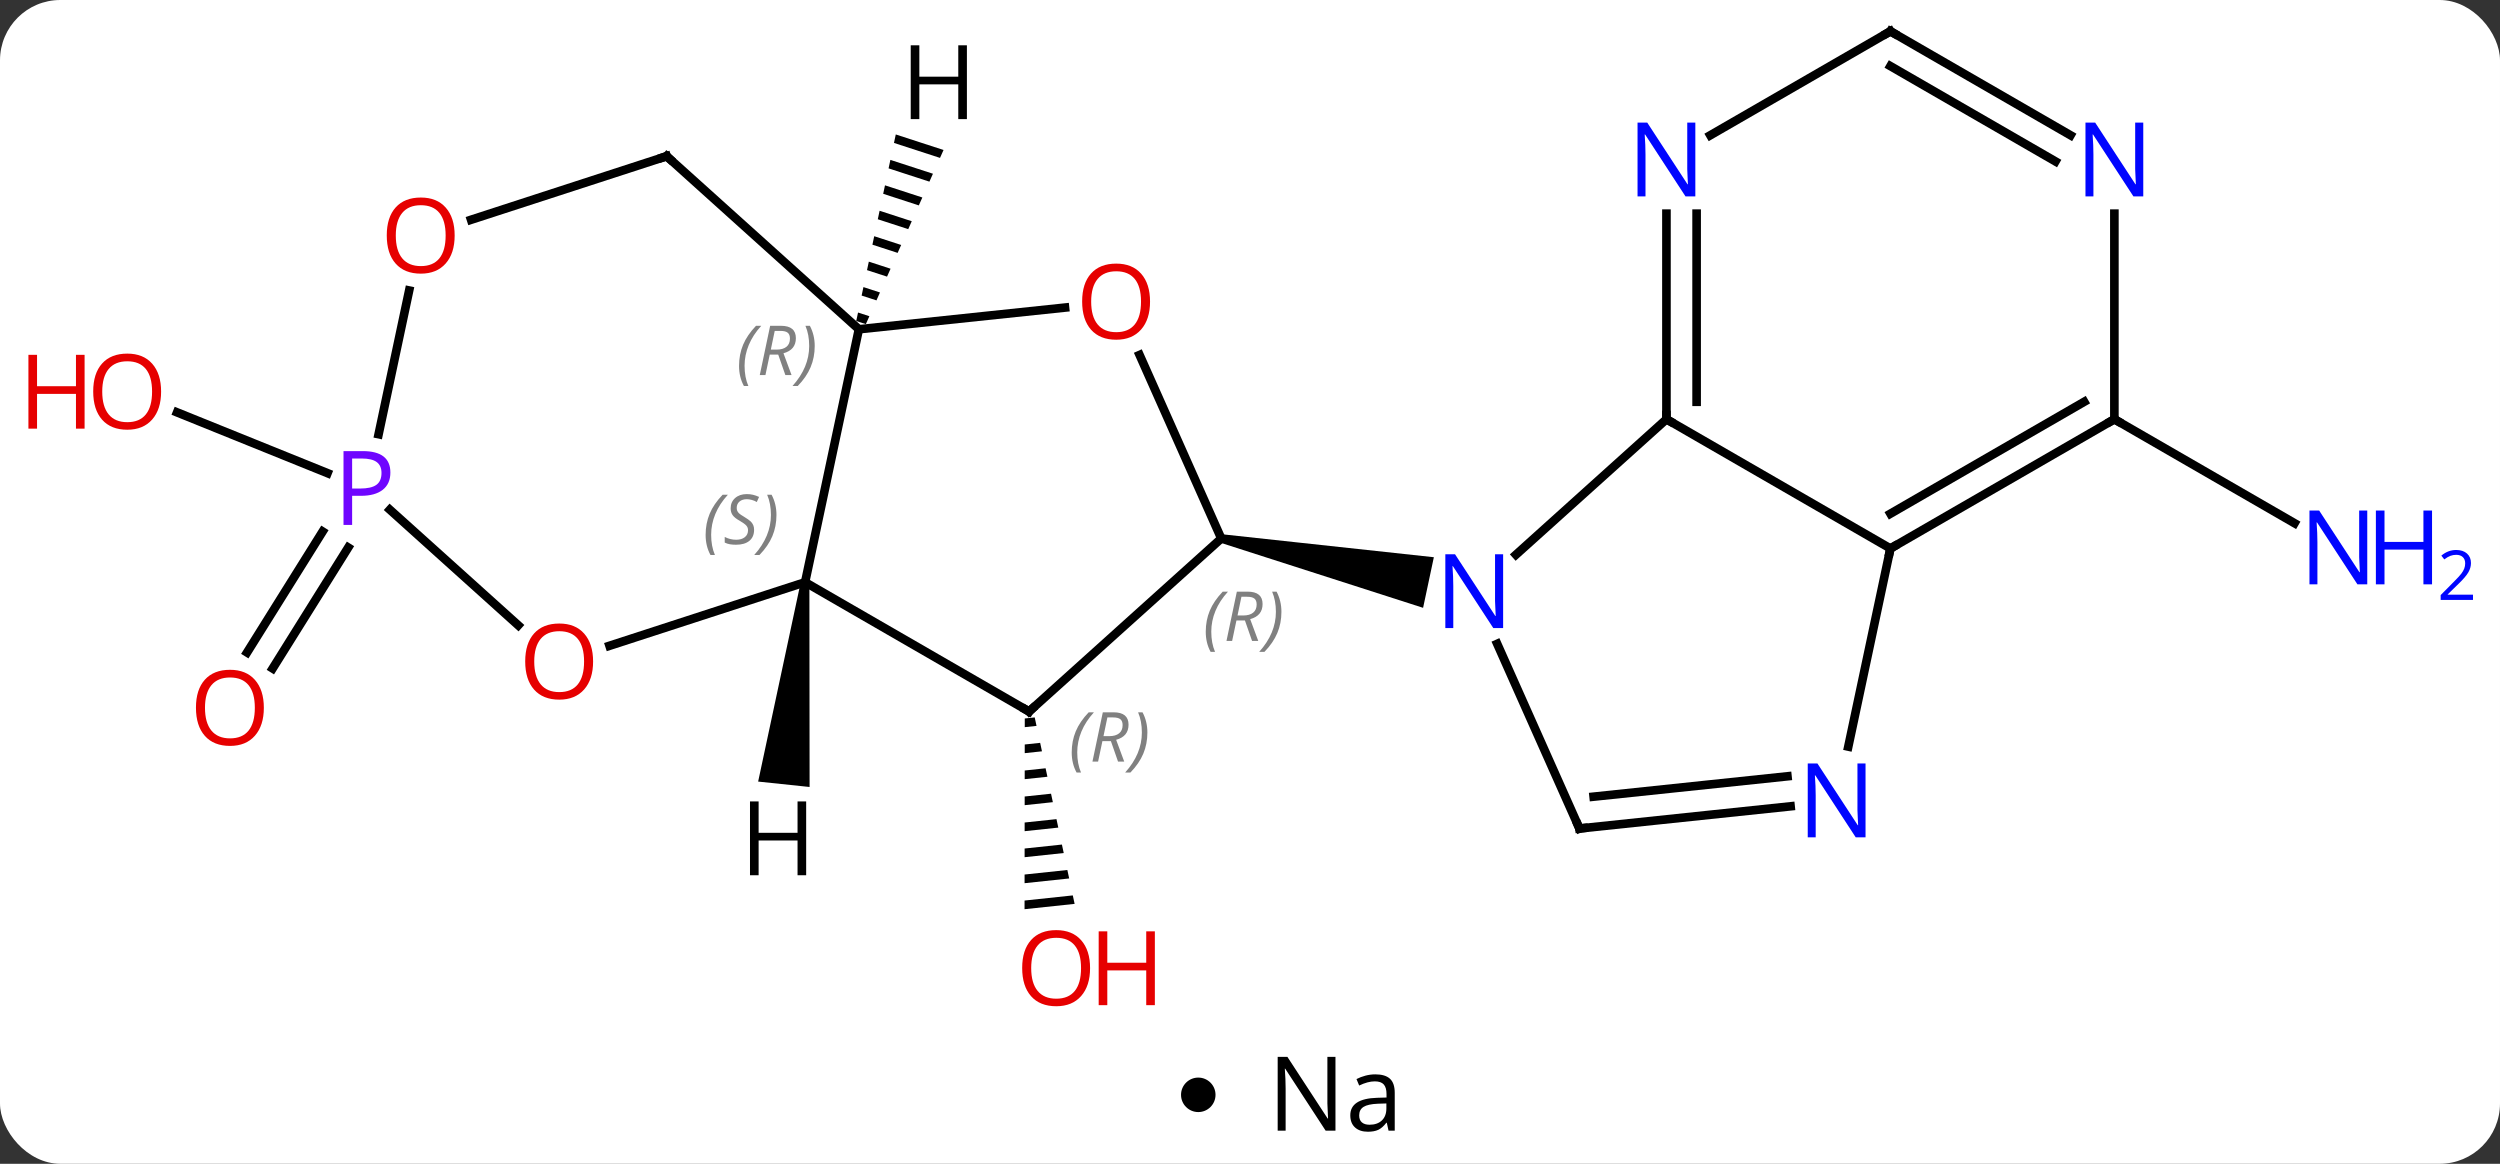 <svg width="290" viewBox="0 0 290 135" style="fill-opacity:1; color-rendering:auto; color-interpolation:auto; text-rendering:auto; stroke:black; stroke-linecap:square; stroke-miterlimit:10; shape-rendering:auto; stroke-opacity:1; fill:black; stroke-dasharray:none; font-weight:normal; stroke-width:1; font-family:'Open Sans'; font-style:normal; stroke-linejoin:miter; font-size:12; stroke-dashoffset:0; image-rendering:auto;" height="135" class="cas-substance-image" xmlns:xlink="http://www.w3.org/1999/xlink" xmlns="http://www.w3.org/2000/svg"><rect x="0" y="0" width="290" height="135" fill="#333333" stroke="none"/><svg class="cas-substance-single-component"><rect y="0" x="0" width="290" stroke="none" ry="7" rx="7" height="135" fill="white" class="cas-substance-group"/><svg y="0" x="0" width="290" viewBox="0 0 290 120" style="fill:black;" height="120" class="cas-substance-single-component-image"><svg><g><g transform="translate(143,58)" style="text-rendering:geometricPrecision; color-rendering:optimizeQuality; color-interpolation:linearRGB; stroke-linecap:butt; image-rendering:optimizeQuality;"><path style="stroke:none;" d="M-22.973 25.221 L-24.126 25.343 L-24.126 25.343 L-24.127 26.349 L-24.127 26.349 L-22.763 26.204 L-22.973 25.221 ZM-22.342 28.17 L-24.13 28.36 L-24.13 28.36 L-24.131 29.366 L-24.131 29.366 L-22.132 29.153 L-22.132 29.153 L-22.342 28.17 ZM-21.711 31.12 L-24.133 31.377 L-24.133 31.377 L-24.135 32.383 L-24.135 32.383 L-21.501 32.103 L-21.501 32.103 L-21.711 31.12 ZM-21.08 34.069 L-24.137 34.394 L-24.137 34.394 L-24.138 35.4 L-24.138 35.4 L-20.87 35.052 L-20.87 35.052 L-21.08 34.069 ZM-20.449 37.019 L-24.141 37.411 L-24.141 37.411 L-24.142 38.417 L-24.142 38.417 L-20.239 38.002 L-20.239 38.002 L-20.449 37.019 ZM-19.818 39.968 L-24.144 40.428 L-24.144 40.428 L-24.145 41.434 L-24.145 41.434 L-19.608 40.951 L-19.608 40.951 L-19.818 39.968 ZM-19.187 42.918 L-24.148 43.445 L-24.148 43.445 L-24.149 44.45 L-24.149 44.45 L-18.976 43.901 L-18.976 43.901 L-19.187 42.918 ZM-18.556 45.867 L-24.151 46.462 L-24.151 46.462 L-24.153 47.467 L-24.153 47.467 L-18.345 46.85 L-18.345 46.85 L-18.556 45.867 Z"/><line y2="-9.372" y1="2.693" x2="102.267" x1="123.166" style="fill:none;"/><line y2="5.514" y1="19.542" x2="-102.607" x1="-111.373" style="fill:none;"/><line y2="3.659" y1="17.687" x2="-105.575" x1="-114.341" style="fill:none;"/><line y2="-3.114" y1="-10.164" x2="-105.007" x1="-122.458" style="fill:none;"/><line y2="-9.372" y1="6.345" x2="50.307" x1="32.849" style="fill:none;"/><line y2="38.106" y1="16.684" x2="40.215" x1="30.675" style="fill:none;"/><path style="stroke:none;" d="M-1.436 4.953 L-1.228 3.975 L23.327 6.638 L22.079 12.507 Z"/><line y2="5.628" y1="-9.372" x2="76.287" x1="50.307" style="fill:none;"/><line y2="-33.216" y1="-9.372" x2="50.307" x1="50.307" style="fill:none;"/><line y2="-33.216" y1="-11.393" x2="53.807" x1="53.807" style="fill:none;"/><line y2="35.532" y1="38.106" x2="64.709" x1="40.215" style="fill:none;"/><line y2="32.051" y1="34.414" x2="64.344" x1="41.859" style="fill:none;"/><line y2="28.608" y1="5.628" x2="71.402" x1="76.287" style="fill:none;"/><line y2="-9.372" y1="5.628" x2="102.267" x1="76.287" style="fill:none;"/><line y2="-11.393" y1="1.587" x2="98.767" x1="76.287" style="fill:none;"/><line y2="-54.372" y1="-42.307" x2="76.287" x1="55.391" style="fill:none;"/><line y2="-33.216" y1="-9.372" x2="102.267" x1="102.267" style="fill:none;"/><line y2="-42.307" y1="-54.372" x2="97.183" x1="76.287" style="fill:none;"/><line y2="-39.276" y1="-50.331" x2="95.433" x1="76.287" style="fill:none;"/><line y2="24.537" y1="4.464" x2="-23.628" x1="-1.332" style="fill:none;"/><line y2="-16.824" y1="4.464" x2="-10.809" x1="-1.332" style="fill:none;"/><line y2="9.537" y1="24.537" x2="-49.608" x1="-23.628" style="fill:none;"/><line y2="-19.806" y1="-22.321" x2="-43.371" x1="-19.459" style="fill:none;"/><line y2="-19.806" y1="9.537" x2="-43.371" x1="-49.608" style="fill:none;"/><line y2="16.91" y1="9.537" x2="-72.298" x1="-49.608" style="fill:none;"/><line y2="-39.882" y1="-19.806" x2="-65.664" x1="-43.371" style="fill:none;"/><line y2="1.126" y1="14.534" x2="-97.777" x1="-82.884" style="fill:none;"/><line y2="-32.507" y1="-39.882" x2="-88.357" x1="-65.664" style="fill:none;"/><line y2="-24.301" y1="-7.628" x2="-95.538" x1="-99.082" style="fill:none;"/><path style="stroke:none;" d="M-50.105 9.485 L-49.111 9.589 L-49.087 33.29 L-55.055 32.663 Z"/><path style="stroke:none;" d="M-39.09 -42.404 L-39.299 -41.42 L-39.299 -41.42 L-33.959 -39.684 L-33.959 -39.684 L-33.549 -40.602 L-33.549 -40.602 L-39.09 -42.404 ZM-39.716 -39.453 L-39.924 -38.469 L-39.924 -38.469 L-35.188 -36.929 L-34.778 -37.847 L-39.716 -39.453 ZM-40.341 -36.502 L-40.55 -35.519 L-40.55 -35.519 L-36.417 -34.174 L-36.417 -34.174 L-36.007 -35.092 L-36.007 -35.092 L-40.341 -36.502 ZM-40.967 -33.551 L-41.175 -32.567 L-41.175 -32.567 L-37.645 -31.419 L-37.236 -32.338 L-37.236 -32.338 L-40.967 -33.551 ZM-41.592 -30.6 L-41.8 -29.616 L-41.8 -29.616 L-38.874 -28.665 L-38.465 -29.583 L-38.465 -29.583 L-41.592 -30.6 ZM-42.217 -27.649 L-42.426 -26.665 L-42.426 -26.665 L-40.103 -25.91 L-40.103 -25.91 L-39.694 -26.828 L-39.694 -26.828 L-42.217 -27.649 ZM-42.843 -24.698 L-43.051 -23.714 L-41.332 -23.155 L-40.923 -24.073 L-40.923 -24.073 L-42.843 -24.698 ZM-43.468 -21.747 L-43.676 -20.763 L-42.561 -20.401 L-42.561 -20.401 L-42.152 -21.319 L-42.152 -21.319 L-43.468 -21.747 Z"/></g><g transform="translate(143,58)" style="fill:rgb(230,0,0); text-rendering:geometricPrecision; color-rendering:optimizeQuality; image-rendering:optimizeQuality; font-family:'Open Sans'; stroke:rgb(230,0,0); color-interpolation:linearRGB;"><path style="stroke:none;" d="M-16.552 54.302 Q-16.552 56.364 -17.592 57.544 Q-18.631 58.724 -20.474 58.724 Q-22.365 58.724 -23.396 57.559 Q-24.427 56.395 -24.427 54.286 Q-24.427 52.192 -23.396 51.044 Q-22.365 49.895 -20.474 49.895 Q-18.615 49.895 -17.584 51.067 Q-16.552 52.239 -16.552 54.302 ZM-23.381 54.302 Q-23.381 56.036 -22.638 56.942 Q-21.896 57.849 -20.474 57.849 Q-19.052 57.849 -18.326 56.95 Q-17.599 56.052 -17.599 54.302 Q-17.599 52.567 -18.326 51.677 Q-19.052 50.786 -20.474 50.786 Q-21.896 50.786 -22.638 51.684 Q-23.381 52.583 -23.381 54.302 Z"/><path style="stroke:none;" d="M-9.037 58.599 L-10.037 58.599 L-10.037 54.567 L-14.553 54.567 L-14.553 58.599 L-15.553 58.599 L-15.553 50.036 L-14.553 50.036 L-14.553 53.677 L-10.037 53.677 L-10.037 50.036 L-9.037 50.036 L-9.037 58.599 Z"/><path style="fill:rgb(0,5,255); stroke:none;" d="M131.602 9.784 L130.461 9.784 L125.773 2.597 L125.727 2.597 Q125.82 3.862 125.82 4.909 L125.82 9.784 L124.898 9.784 L124.898 1.222 L126.023 1.222 L130.695 8.378 L130.742 8.378 Q130.742 8.222 130.695 7.362 Q130.648 6.503 130.664 6.128 L130.664 1.222 L131.602 1.222 L131.602 9.784 Z"/><path style="fill:rgb(0,5,255); stroke:none;" d="M139.117 9.784 L138.117 9.784 L138.117 5.753 L133.602 5.753 L133.602 9.784 L132.602 9.784 L132.602 1.222 L133.602 1.222 L133.602 4.862 L138.117 4.862 L138.117 1.222 L139.117 1.222 L139.117 9.784 Z"/><path style="fill:rgb(0,5,255); stroke:none;" d="M143.867 11.594 L140.117 11.594 L140.117 11.031 L141.617 9.515 Q142.305 8.828 142.523 8.531 Q142.742 8.234 142.852 7.953 Q142.961 7.672 142.961 7.344 Q142.961 6.891 142.688 6.625 Q142.414 6.359 141.914 6.359 Q141.57 6.359 141.25 6.476 Q140.93 6.594 140.539 6.891 L140.195 6.453 Q140.977 5.797 141.914 5.797 Q142.711 5.797 143.172 6.211 Q143.633 6.625 143.633 7.312 Q143.633 7.859 143.328 8.39 Q143.023 8.922 142.18 9.734 L140.93 10.953 L140.93 10.984 L143.867 10.984 L143.867 11.594 Z"/><path style="stroke:none;" d="M-112.394 24.104 Q-112.394 26.166 -113.433 27.346 Q-114.472 28.526 -116.315 28.526 Q-118.206 28.526 -119.237 27.361 Q-120.269 26.197 -120.269 24.088 Q-120.269 21.994 -119.237 20.846 Q-118.206 19.697 -116.315 19.697 Q-114.456 19.697 -113.425 20.869 Q-112.394 22.041 -112.394 24.104 ZM-119.222 24.104 Q-119.222 25.838 -118.479 26.744 Q-117.737 27.651 -116.315 27.651 Q-114.894 27.651 -114.167 26.752 Q-113.44 25.854 -113.44 24.104 Q-113.44 22.369 -114.167 21.479 Q-114.894 20.588 -116.315 20.588 Q-117.737 20.588 -118.479 21.486 Q-119.222 22.385 -119.222 24.104 Z"/><path style="stroke:none;" d="M-124.312 -12.574 Q-124.312 -10.512 -125.352 -9.332 Q-126.391 -8.152 -128.234 -8.152 Q-130.125 -8.152 -131.156 -9.316 Q-132.188 -10.481 -132.188 -12.59 Q-132.188 -14.684 -131.156 -15.832 Q-130.125 -16.981 -128.234 -16.981 Q-126.375 -16.981 -125.344 -15.809 Q-124.312 -14.637 -124.312 -12.574 ZM-131.141 -12.574 Q-131.141 -10.84 -130.398 -9.934 Q-129.656 -9.027 -128.234 -9.027 Q-126.812 -9.027 -126.086 -9.926 Q-125.359 -10.824 -125.359 -12.574 Q-125.359 -14.309 -126.086 -15.199 Q-126.812 -16.09 -128.234 -16.09 Q-129.656 -16.09 -130.398 -15.191 Q-131.141 -14.293 -131.141 -12.574 Z"/><path style="stroke:none;" d="M-133.188 -8.277 L-134.188 -8.277 L-134.188 -12.309 L-138.703 -12.309 L-138.703 -8.277 L-139.703 -8.277 L-139.703 -16.84 L-138.703 -16.84 L-138.703 -13.199 L-134.188 -13.199 L-134.188 -16.84 L-133.188 -16.84 L-133.188 -8.277 Z"/><path style="fill:rgb(0,5,255); stroke:none;" d="M31.363 14.857 L30.222 14.857 L25.534 7.67 L25.488 7.67 Q25.581 8.935 25.581 9.982 L25.581 14.857 L24.659 14.857 L24.659 6.295 L25.784 6.295 L30.456 13.451 L30.503 13.451 Q30.503 13.295 30.456 12.435 Q30.409 11.576 30.425 11.201 L30.425 6.295 L31.363 6.295 L31.363 14.857 Z"/></g><g transform="translate(143,58)" style="stroke-linecap:butt; text-rendering:geometricPrecision; color-rendering:optimizeQuality; image-rendering:optimizeQuality; font-family:'Open Sans'; color-interpolation:linearRGB; stroke-miterlimit:5;"><path style="fill:none;" d="M50.307 -9.872 L50.307 -9.372 L50.74 -9.122"/><path style="fill:none;" d="M40.012 37.649 L40.215 38.106 L40.712 38.054"/><path style="fill:none;" d="M76.72 5.378 L76.287 5.628 L76.183 6.117"/><path style="fill:rgb(0,5,255); stroke:none;" d="M53.659 -35.216 L52.518 -35.216 L47.83 -42.403 L47.784 -42.403 Q47.877 -41.138 47.877 -40.091 L47.877 -35.216 L46.955 -35.216 L46.955 -43.778 L48.08 -43.778 L52.752 -36.622 L52.799 -36.622 Q52.799 -36.778 52.752 -37.638 Q52.705 -38.497 52.721 -38.872 L52.721 -43.778 L53.659 -43.778 L53.659 -35.216 Z"/><path style="fill:rgb(0,5,255); stroke:none;" d="M73.402 39.127 L72.261 39.127 L67.573 31.94 L67.527 31.94 Q67.62 33.205 67.62 34.252 L67.62 39.127 L66.698 39.127 L66.698 30.565 L67.823 30.565 L72.495 37.721 L72.542 37.721 Q72.542 37.565 72.495 36.705 Q72.448 35.846 72.464 35.471 L72.464 30.565 L73.402 30.565 L73.402 39.127 Z"/><path style="fill:none;" d="M101.834 -9.122 L102.267 -9.372 L102.7 -9.122"/><path style="fill:none;" d="M75.854 -54.122 L76.287 -54.372 L76.72 -54.122"/><path style="fill:rgb(0,5,255); stroke:none;" d="M105.619 -35.216 L104.478 -35.216 L99.79 -42.403 L99.744 -42.403 Q99.837 -41.138 99.837 -40.091 L99.837 -35.216 L98.915 -35.216 L98.915 -43.778 L100.04 -43.778 L104.712 -36.622 L104.759 -36.622 Q104.759 -36.778 104.712 -37.638 Q104.665 -38.497 104.681 -38.872 L104.681 -43.778 L105.619 -43.778 L105.619 -35.216 Z"/></g><g transform="translate(143,58)" style="stroke-linecap:butt; font-size:8.4px; fill:gray; text-rendering:geometricPrecision; image-rendering:optimizeQuality; color-rendering:optimizeQuality; font-family:'Open Sans'; font-style:italic; stroke:gray; color-interpolation:linearRGB; stroke-miterlimit:5;"><path style="stroke:none;" d="M-3.133 15.287 Q-3.133 13.959 -2.664 12.834 Q-2.195 11.709 -1.164 10.631 L-0.555 10.631 Q-1.523 11.694 -2.008 12.866 Q-2.492 14.037 -2.492 15.272 Q-2.492 16.6 -2.055 17.616 L-2.57 17.616 Q-3.133 16.584 -3.133 15.287 ZM0.427 13.975 L-0.073 16.35 L-0.729 16.35 L0.474 10.631 L1.724 10.631 Q3.459 10.631 3.459 12.069 Q3.459 13.428 2.021 13.819 L2.959 16.35 L2.24 16.35 L1.412 13.975 L0.427 13.975 ZM1.006 11.225 Q0.615 13.147 0.552 13.397 L1.209 13.397 Q1.959 13.397 2.365 13.069 Q2.771 12.741 2.771 12.116 Q2.771 11.647 2.513 11.436 Q2.256 11.225 1.662 11.225 L1.006 11.225 ZM5.645 12.975 Q5.645 14.303 5.168 15.436 Q4.691 16.569 3.676 17.616 L3.066 17.616 Q5.004 15.459 5.004 12.975 Q5.004 11.647 4.566 10.631 L5.082 10.631 Q5.645 11.694 5.645 12.975 Z"/><path style="fill:none; stroke:black;" d="M-23.256 24.203 L-23.628 24.537 L-24.061 24.287"/><path style="stroke:none;" d="M-18.681 29.285 Q-18.681 27.957 -18.212 26.832 Q-17.743 25.707 -16.712 24.628 L-16.103 24.628 Q-17.071 25.691 -17.556 26.863 Q-18.04 28.035 -18.04 29.269 Q-18.04 30.597 -17.603 31.613 L-18.118 31.613 Q-18.681 30.582 -18.681 29.285 ZM-15.121 27.972 L-15.621 30.347 L-16.277 30.347 L-15.074 24.628 L-13.824 24.628 Q-12.089 24.628 -12.089 26.066 Q-12.089 27.425 -13.527 27.816 L-12.589 30.347 L-13.308 30.347 L-14.136 27.972 L-15.121 27.972 ZM-14.543 25.222 Q-14.933 27.144 -14.996 27.394 L-14.339 27.394 Q-13.589 27.394 -13.183 27.066 Q-12.777 26.738 -12.777 26.113 Q-12.777 25.644 -13.035 25.433 Q-13.293 25.222 -13.886 25.222 L-14.543 25.222 ZM-9.903 26.972 Q-9.903 28.3 -10.38 29.433 Q-10.857 30.566 -11.872 31.613 L-12.482 31.613 Q-10.544 29.457 -10.544 26.972 Q-10.544 25.644 -10.982 24.628 L-10.466 24.628 Q-9.903 25.691 -9.903 26.972 Z"/></g><g transform="translate(143,58)" style="stroke-linecap:butt; fill:rgb(230,0,0); text-rendering:geometricPrecision; color-rendering:optimizeQuality; image-rendering:optimizeQuality; font-family:'Open Sans'; stroke:rgb(230,0,0); color-interpolation:linearRGB; stroke-miterlimit:5;"><path style="stroke:none;" d="M-9.595 -23.014 Q-9.595 -20.952 -10.635 -19.772 Q-11.674 -18.592 -13.517 -18.592 Q-15.408 -18.592 -16.439 -19.756 Q-17.471 -20.921 -17.471 -23.03 Q-17.471 -25.124 -16.439 -26.272 Q-15.408 -27.421 -13.517 -27.421 Q-11.658 -27.421 -10.627 -26.249 Q-9.595 -25.077 -9.595 -23.014 ZM-16.424 -23.014 Q-16.424 -21.28 -15.681 -20.374 Q-14.939 -19.467 -13.517 -19.467 Q-12.095 -19.467 -11.369 -20.366 Q-10.642 -21.264 -10.642 -23.014 Q-10.642 -24.749 -11.369 -25.639 Q-12.095 -26.53 -13.517 -26.53 Q-14.939 -26.53 -15.681 -25.631 Q-16.424 -24.733 -16.424 -23.014 Z"/></g><g transform="translate(143,58)" style="stroke-linecap:butt; font-size:8.4px; fill:gray; text-rendering:geometricPrecision; image-rendering:optimizeQuality; color-rendering:optimizeQuality; font-family:'Open Sans'; font-style:italic; stroke:gray; color-interpolation:linearRGB; stroke-miterlimit:5;"><path style="stroke:none;" d="M-61.148 4.049 Q-61.148 2.721 -60.679 1.596 Q-60.211 0.471 -59.179 -0.607 L-58.57 -0.607 Q-59.539 0.455 -60.023 1.627 Q-60.507 2.799 -60.507 4.033 Q-60.507 5.361 -60.07 6.377 L-60.586 6.377 Q-61.148 5.346 -61.148 4.049 ZM-55.525 3.455 Q-55.525 4.283 -56.072 4.736 Q-56.619 5.189 -57.619 5.189 Q-58.025 5.189 -58.338 5.135 Q-58.65 5.08 -58.932 4.939 L-58.932 4.283 Q-58.307 4.611 -57.603 4.611 Q-56.978 4.611 -56.603 4.314 Q-56.228 4.018 -56.228 3.502 Q-56.228 3.189 -56.432 2.963 Q-56.635 2.736 -57.197 2.408 Q-57.791 2.08 -58.018 1.752 Q-58.244 1.424 -58.244 0.971 Q-58.244 0.236 -57.728 -0.225 Q-57.213 -0.685 -56.369 -0.685 Q-55.994 -0.685 -55.658 -0.607 Q-55.322 -0.529 -54.947 -0.357 L-55.213 0.236 Q-55.463 0.08 -55.783 -0.006 Q-56.103 -0.092 -56.369 -0.092 Q-56.9 -0.092 -57.221 0.182 Q-57.541 0.455 -57.541 0.924 Q-57.541 1.127 -57.471 1.275 Q-57.4 1.424 -57.26 1.557 Q-57.119 1.69 -56.697 1.94 Q-56.135 2.283 -55.932 2.478 Q-55.728 2.674 -55.627 2.908 Q-55.525 3.143 -55.525 3.455 ZM-52.931 1.736 Q-52.931 3.064 -53.407 4.197 Q-53.884 5.33 -54.9 6.377 L-55.509 6.377 Q-53.572 4.221 -53.572 1.736 Q-53.572 0.408 -54.009 -0.607 L-53.493 -0.607 Q-52.931 0.455 -52.931 1.736 Z"/><path style="stroke:none;" d="M-57.27 -15.552 Q-57.27 -16.88 -56.802 -18.005 Q-56.333 -19.13 -55.302 -20.208 L-54.692 -20.208 Q-55.661 -19.146 -56.145 -17.974 Q-56.63 -16.802 -56.63 -15.568 Q-56.63 -14.24 -56.192 -13.224 L-56.708 -13.224 Q-57.27 -14.255 -57.27 -15.552 ZM-53.71 -16.865 L-54.21 -14.49 L-54.867 -14.49 L-53.663 -20.208 L-52.413 -20.208 Q-50.679 -20.208 -50.679 -18.771 Q-50.679 -17.412 -52.117 -17.021 L-51.179 -14.49 L-51.898 -14.49 L-52.726 -16.865 L-53.71 -16.865 ZM-53.132 -19.615 Q-53.523 -17.693 -53.585 -17.443 L-52.929 -17.443 Q-52.179 -17.443 -51.773 -17.771 Q-51.367 -18.099 -51.367 -18.724 Q-51.367 -19.193 -51.624 -19.404 Q-51.882 -19.615 -52.476 -19.615 L-53.132 -19.615 ZM-48.493 -17.865 Q-48.493 -16.537 -48.97 -15.404 Q-49.446 -14.271 -50.462 -13.224 L-51.071 -13.224 Q-49.134 -15.38 -49.134 -17.865 Q-49.134 -19.193 -49.571 -20.208 L-49.056 -20.208 Q-48.493 -19.146 -48.493 -17.865 Z"/></g><g transform="translate(143,58)" style="stroke-linecap:butt; fill:rgb(230,0,0); text-rendering:geometricPrecision; color-rendering:optimizeQuality; image-rendering:optimizeQuality; font-family:'Open Sans'; stroke:rgb(230,0,0); color-interpolation:linearRGB; stroke-miterlimit:5;"><path style="stroke:none;" d="M-74.201 18.737 Q-74.201 20.799 -75.24 21.979 Q-76.279 23.159 -78.122 23.159 Q-80.013 23.159 -81.044 21.994 Q-82.076 20.83 -82.076 18.721 Q-82.076 16.627 -81.044 15.479 Q-80.013 14.33 -78.122 14.33 Q-76.263 14.33 -75.232 15.502 Q-74.201 16.674 -74.201 18.737 ZM-81.029 18.737 Q-81.029 20.471 -80.286 21.377 Q-79.544 22.284 -78.122 22.284 Q-76.701 22.284 -75.974 21.385 Q-75.247 20.487 -75.247 18.737 Q-75.247 17.002 -75.974 16.112 Q-76.701 15.221 -78.122 15.221 Q-79.544 15.221 -80.286 16.119 Q-81.029 17.018 -81.029 18.737 Z"/><path style="fill:none; stroke:black;" d="M-65.293 -39.547 L-65.664 -39.882 L-66.139 -39.727"/><path style="fill:rgb(111,5,255); stroke:none;" d="M-97.715 -3.188 Q-97.715 -1.875 -98.606 -1.18 Q-99.496 -0.485 -101.137 -0.485 L-102.153 -0.485 L-102.153 2.89 L-103.153 2.89 L-103.153 -5.672 L-100.918 -5.672 Q-97.715 -5.672 -97.715 -3.188 ZM-102.153 -1.329 L-101.246 -1.329 Q-99.934 -1.329 -99.34 -1.758 Q-98.746 -2.188 -98.746 -3.141 Q-98.746 -3.985 -99.301 -4.399 Q-99.856 -4.813 -101.043 -4.813 L-102.153 -4.813 L-102.153 -1.329 Z"/><path style="stroke:none;" d="M-90.26 -30.679 Q-90.26 -28.617 -91.299 -27.437 Q-92.338 -26.257 -94.181 -26.257 Q-96.072 -26.257 -97.103 -27.422 Q-98.135 -28.586 -98.135 -30.695 Q-98.135 -32.789 -97.103 -33.937 Q-96.072 -35.086 -94.181 -35.086 Q-92.322 -35.086 -91.291 -33.914 Q-90.26 -32.742 -90.26 -30.679 ZM-97.088 -30.679 Q-97.088 -28.945 -96.345 -28.039 Q-95.603 -27.132 -94.181 -27.132 Q-92.76 -27.132 -92.033 -28.031 Q-91.306 -28.929 -91.306 -30.679 Q-91.306 -32.414 -92.033 -33.304 Q-92.76 -34.195 -94.181 -34.195 Q-95.603 -34.195 -96.345 -33.297 Q-97.088 -32.398 -97.088 -30.679 Z"/><path style="fill:black; stroke:none;" d="M-49.485 43.528 L-50.485 43.528 L-50.485 39.497 L-55.001 39.497 L-55.001 43.528 L-56.001 43.528 L-56.001 34.966 L-55.001 34.966 L-55.001 38.606 L-50.485 38.606 L-50.485 34.966 L-49.485 34.966 L-49.485 43.528 Z"/><path style="fill:black; stroke:none;" d="M-30.84 -44.183 L-31.84 -44.183 L-31.84 -48.214 L-36.356 -48.214 L-36.356 -44.183 L-37.356 -44.183 L-37.356 -52.745 L-36.356 -52.745 L-36.356 -49.105 L-31.84 -49.105 L-31.84 -52.745 L-30.84 -52.745 L-30.84 -44.183 Z"/></g></g></svg></svg><svg y="120" x="137" class="cas-substance-saf"><svg y="5" x="0" width="4" style="fill:black;" height="4" class="cas-substance-saf-dot"><circle stroke="none" r="2" fill="black" cy="2" cx="2"/></svg><svg y="0" x="8" width="20" style="fill:black;" height="15" class="cas-substance-saf-image"><svg><g><g transform="translate(10,7)" style="text-rendering:geometricPrecision; font-family:'Open Sans'; color-interpolation:linearRGB; color-rendering:optimizeQuality; image-rendering:optimizeQuality;"><path style="stroke:none;" d="M-0.086 4.156 L-1.227 4.156 L-5.914 -3.031 L-5.961 -3.031 Q-5.867 -1.766 -5.867 -0.719 L-5.867 4.156 L-6.789 4.156 L-6.789 -4.406 L-5.664 -4.406 L-0.992 2.75 L-0.945 2.75 Q-0.945 2.594 -0.992 1.734 Q-1.039 0.875 -1.023 0.5 L-1.023 -4.406 L-0.086 -4.406 L-0.086 4.156 ZM6.07 4.156 L5.867 3.234 L5.82 3.234 Q5.352 3.844 4.875 4.062 Q4.398 4.281 3.68 4.281 Q2.727 4.281 2.18 3.781 Q1.633 3.281 1.633 2.375 Q1.633 0.438 4.742 0.344 L5.836 0.312 L5.836 -0.094 Q5.836 -0.844 5.516 -1.203 Q5.195 -1.562 4.477 -1.562 Q3.664 -1.562 2.664 -1.078 L2.352 -1.828 Q2.836 -2.078 3.398 -2.227 Q3.961 -2.375 4.539 -2.375 Q5.68 -2.375 6.234 -1.867 Q6.789 -1.359 6.789 -0.234 L6.789 4.156 L6.07 4.156 ZM3.867 3.469 Q4.773 3.469 5.297 2.969 Q5.82 2.469 5.82 1.578 L5.82 1 L4.836 1.031 Q3.68 1.078 3.172 1.398 Q2.664 1.719 2.664 2.391 Q2.664 2.922 2.977 3.195 Q3.289 3.469 3.867 3.469 Z"/></g></g></svg></svg></svg></svg></svg>